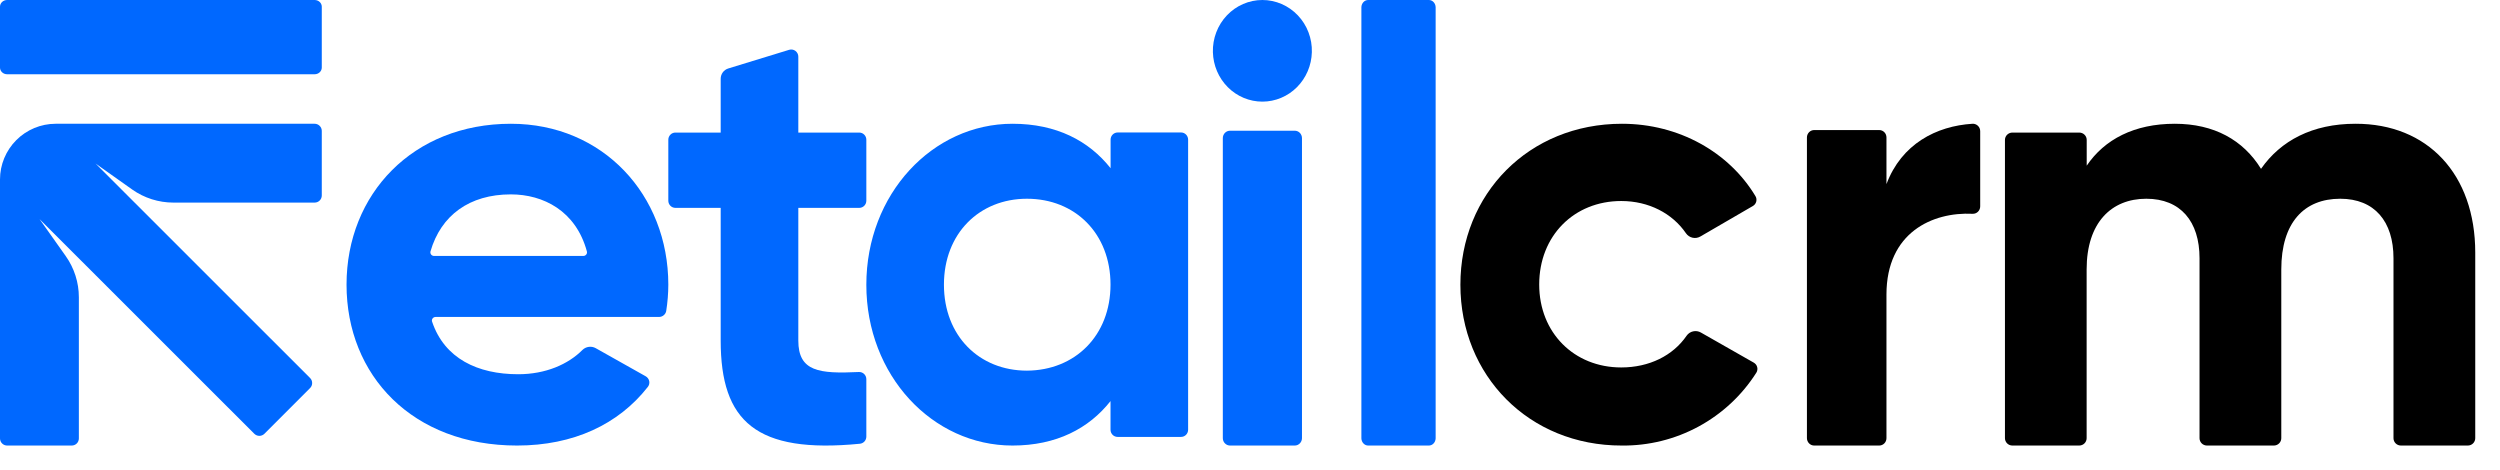 <svg width="101" height="19" viewBox="0 0 101 19" fill="none" xmlns="http://www.w3.org/2000/svg">
<path d="M20.936 15.119C22.044 15.119 22.956 14.718 23.535 14.134C23.604 14.068 23.693 14.025 23.789 14.013C23.886 14 23.983 14.019 24.067 14.066L26.083 15.2C26.121 15.221 26.153 15.249 26.178 15.284C26.203 15.318 26.221 15.357 26.229 15.398C26.237 15.44 26.236 15.482 26.226 15.523C26.215 15.564 26.196 15.602 26.169 15.635C24.986 17.143 23.169 18 20.889 18C16.665 18 14 15.169 14 11.5C14 7.831 16.69 5 20.64 5C24.361 5 27 7.881 27 11.5C26.999 11.854 26.971 12.207 26.916 12.557C26.905 12.627 26.87 12.69 26.815 12.735C26.761 12.781 26.692 12.806 26.62 12.805H17.598C17.574 12.805 17.551 12.81 17.53 12.821C17.508 12.831 17.49 12.847 17.476 12.866C17.462 12.885 17.453 12.907 17.45 12.93C17.447 12.953 17.45 12.977 17.458 12.999C17.959 14.485 19.299 15.119 20.936 15.119ZM23.563 10.34C23.586 10.341 23.608 10.336 23.629 10.327C23.65 10.317 23.668 10.303 23.682 10.286C23.697 10.269 23.707 10.248 23.712 10.226C23.717 10.205 23.716 10.182 23.711 10.16C23.267 8.519 21.949 7.853 20.637 7.853C18.971 7.853 17.814 8.695 17.391 10.159C17.386 10.181 17.385 10.203 17.39 10.225C17.395 10.248 17.405 10.268 17.419 10.286C17.433 10.303 17.452 10.317 17.473 10.327C17.493 10.336 17.516 10.341 17.539 10.34H23.563Z" fill="#0068FF"/>
<path d="M32.252 8.398V13.758C32.252 15.012 33.095 15.105 34.7 15.029C34.738 15.027 34.777 15.033 34.813 15.047C34.85 15.061 34.883 15.082 34.911 15.109C34.939 15.136 34.962 15.169 34.977 15.205C34.992 15.241 35 15.28 35 15.319V17.637C35 17.709 34.974 17.779 34.927 17.832C34.879 17.886 34.813 17.919 34.742 17.927C30.54 18.339 29.116 17.021 29.116 13.762V8.398H27.286C27.21 8.398 27.137 8.367 27.084 8.313C27.03 8.259 27 8.185 27 8.108V5.645C27 5.569 27.03 5.495 27.084 5.441C27.137 5.386 27.21 5.356 27.286 5.356H29.116V3.183C29.116 3.09 29.145 2.999 29.2 2.924C29.255 2.849 29.332 2.794 29.42 2.767L31.883 2.012C31.926 1.999 31.971 1.997 32.015 2.004C32.059 2.012 32.101 2.03 32.136 2.057C32.172 2.084 32.201 2.119 32.221 2.159C32.242 2.199 32.252 2.244 32.252 2.289V5.356H34.714C34.79 5.356 34.863 5.386 34.916 5.441C34.97 5.495 35 5.569 35 5.645V8.108C35 8.185 34.97 8.259 34.916 8.313C34.863 8.367 34.79 8.398 34.714 8.398H32.252Z" fill="#0068FF"/>
<path d="M48 5.641V17.362C48 17.439 47.97 17.512 47.916 17.567C47.863 17.621 47.79 17.651 47.714 17.651H45.151C45.075 17.651 45.003 17.621 44.949 17.567C44.895 17.512 44.865 17.439 44.865 17.362V16.204C43.991 17.311 42.678 18 40.905 18C37.673 18 35 15.171 35 11.506C35 7.84 37.673 5 40.907 5C42.681 5 43.993 5.689 44.868 6.796V5.641C44.868 5.564 44.898 5.491 44.952 5.436C45.006 5.382 45.078 5.352 45.154 5.352H47.717C47.792 5.352 47.864 5.383 47.917 5.437C47.97 5.492 48 5.565 48 5.641ZM44.865 11.501C44.865 9.435 43.436 8.029 41.488 8.029C39.568 8.029 38.135 9.431 38.135 11.501C38.135 13.572 39.564 14.974 41.488 14.974C43.432 14.963 44.865 13.561 44.865 11.494V11.501Z" fill="#0068FF"/>
<path d="M49.001 2.108C48.993 1.834 49.04 1.561 49.137 1.306C49.234 1.05 49.38 0.818 49.567 0.621C49.753 0.425 49.976 0.268 50.222 0.162C50.468 0.055 50.733 0 51 0C51.267 0 51.532 0.055 51.778 0.162C52.024 0.268 52.247 0.425 52.433 0.621C52.62 0.818 52.766 1.05 52.863 1.306C52.96 1.561 53.007 1.834 52.999 2.108C52.985 2.643 52.768 3.151 52.395 3.524C52.022 3.897 51.521 4.106 51 4.106C50.479 4.106 49.978 3.897 49.605 3.524C49.232 3.151 49.015 2.643 49.001 2.108ZM49.693 5.281H52.308C52.386 5.281 52.46 5.312 52.514 5.368C52.569 5.425 52.6 5.501 52.6 5.58V17.701C52.6 17.78 52.569 17.856 52.514 17.912C52.46 17.968 52.386 18 52.308 18H49.693C49.616 18 49.542 17.968 49.487 17.912C49.432 17.856 49.402 17.78 49.402 17.701V5.58C49.402 5.501 49.432 5.425 49.487 5.368C49.542 5.312 49.616 5.281 49.693 5.281Z" fill="#0068FF"/>
<path d="M55.274 3.04442e-08H57.726C57.797 -3.51082e-05 57.866 0.03 57.917 0.085C57.968 0.139 57.998 0.213 58 0.291V17.709C57.998 17.787 57.968 17.861 57.917 17.915C57.866 17.97 57.797 18 57.726 18H55.274C55.203 18 55.134 17.97 55.083 17.915C55.032 17.861 55.002 17.787 55 17.709V0.291C55.002 0.213 55.032 0.139 55.083 0.085C55.134 0.03 55.203 -3.51082e-05 55.274 3.04442e-08Z" fill="#0068FF"/>
<path d="M59 11.503C59 7.833 61.763 5 65.527 5C67.838 5 69.858 6.159 70.918 7.92C70.939 7.953 70.952 7.989 70.958 8.027C70.964 8.066 70.962 8.105 70.953 8.142C70.943 8.18 70.926 8.215 70.903 8.246C70.88 8.277 70.85 8.303 70.817 8.322L68.696 9.554C68.601 9.61 68.488 9.628 68.38 9.604C68.272 9.58 68.177 9.516 68.114 9.425C67.563 8.619 66.608 8.121 65.497 8.121C63.593 8.121 62.184 9.525 62.184 11.495C62.184 13.441 63.593 14.845 65.497 14.845C66.629 14.845 67.589 14.367 68.139 13.563C68.201 13.474 68.295 13.411 68.401 13.387C68.507 13.363 68.619 13.379 68.714 13.433L70.853 14.651C70.887 14.671 70.917 14.697 70.941 14.728C70.965 14.759 70.982 14.795 70.991 14.833C71.001 14.871 71.003 14.911 70.996 14.949C70.99 14.988 70.976 15.025 70.955 15.058C70.376 15.97 69.572 16.718 68.621 17.233C67.67 17.748 66.602 18.012 65.52 18C61.769 18.005 59 15.173 59 11.503Z" fill="black"/>
<path d="M80 5.302V8.337C80 8.378 79.992 8.418 79.976 8.456C79.96 8.493 79.938 8.527 79.909 8.555C79.88 8.583 79.845 8.605 79.808 8.619C79.77 8.633 79.731 8.639 79.691 8.637C78.079 8.559 76.213 9.387 76.213 11.9V17.7C76.213 17.78 76.183 17.856 76.128 17.912C76.073 17.968 75.998 18 75.921 18H73.293C73.215 18 73.141 17.968 73.086 17.912C73.031 17.856 73 17.78 73 17.7V5.554C73 5.474 73.031 5.398 73.086 5.342C73.141 5.285 73.215 5.254 73.293 5.254H75.921C75.998 5.254 76.073 5.285 76.128 5.342C76.183 5.398 76.213 5.474 76.213 5.554V7.439C76.819 5.819 78.228 5.09 79.691 5C79.731 4.998 79.771 5.004 79.808 5.019C79.846 5.033 79.88 5.055 79.909 5.083C79.938 5.111 79.961 5.145 79.977 5.183C79.992 5.22 80 5.261 80 5.302Z" fill="black"/>
<path d="M100 10.204V17.703C100 17.781 99.968 17.857 99.912 17.913C99.855 17.969 99.779 18 99.699 18H96.998C96.918 18 96.841 17.969 96.785 17.913C96.728 17.857 96.697 17.781 96.697 17.703V10.431C96.697 8.944 95.929 8.029 94.546 8.029C93.086 8.029 92.164 8.99 92.164 10.886V17.703C92.164 17.781 92.133 17.857 92.076 17.913C92.02 17.969 91.943 18 91.863 18H89.162C89.082 18 89.006 17.969 88.949 17.913C88.893 17.857 88.861 17.781 88.861 17.703V10.431C88.861 8.944 88.093 8.029 86.71 8.029C85.302 8.029 84.3 8.99 84.3 10.886V17.703C84.3 17.781 84.269 17.857 84.212 17.913C84.156 17.969 84.079 18 83.999 18H81.301C81.221 18 81.145 17.969 81.088 17.913C81.032 17.857 81 17.781 81 17.703V5.653C81 5.574 81.032 5.498 81.088 5.443C81.145 5.387 81.221 5.356 81.301 5.356H84.002C84.082 5.356 84.159 5.387 84.215 5.443C84.272 5.498 84.303 5.574 84.303 5.653V6.694C85.02 5.632 86.224 5 87.862 5C89.45 5 90.628 5.658 91.345 6.821C92.139 5.683 93.419 5 95.16 5C98.079 4.994 100 7.042 100 10.204Z" fill="black"/>
<path d="M12.711 5H2.247C1.65 5.001 1.079 5.239 0.658 5.661C0.237 6.083 -1.10258e-06 6.654 0 7.251L0 17.712C0 17.788 0.03 17.861 0.085 17.916C0.139 17.97 0.212 18 0.289 18H2.898C2.974 18 3.047 17.97 3.102 17.916C3.156 17.861 3.186 17.788 3.186 17.712V12.011C3.186 11.414 3 10.832 2.655 10.345L1.597 8.851L10.273 17.523C10.3 17.55 10.332 17.571 10.367 17.586C10.402 17.601 10.44 17.609 10.478 17.609C10.517 17.609 10.555 17.601 10.59 17.586C10.625 17.571 10.657 17.55 10.684 17.523L12.525 15.68C12.553 15.653 12.574 15.621 12.589 15.586C12.604 15.551 12.611 15.513 12.611 15.475C12.611 15.436 12.604 15.398 12.589 15.363C12.574 15.328 12.553 15.296 12.525 15.269L3.859 6.606L5.339 7.655C5.826 8 6.409 8.185 7.006 8.185H12.711C12.788 8.185 12.861 8.155 12.915 8.101C12.97 8.047 13 7.973 13 7.897V5.289C13 5.212 12.97 5.139 12.915 5.085C12.861 5.03 12.788 5 12.711 5Z" fill="#0068FF"/>
<path d="M12.711 0H0.289C0.129 0 0 0.121 0 0.27V2.73C0 2.879 0.129 3 0.289 3H12.711C12.871 3 13 2.879 13 2.73V0.27C13 0.121 12.871 0 12.711 0Z" fill="#0068FF"/>
</svg>
